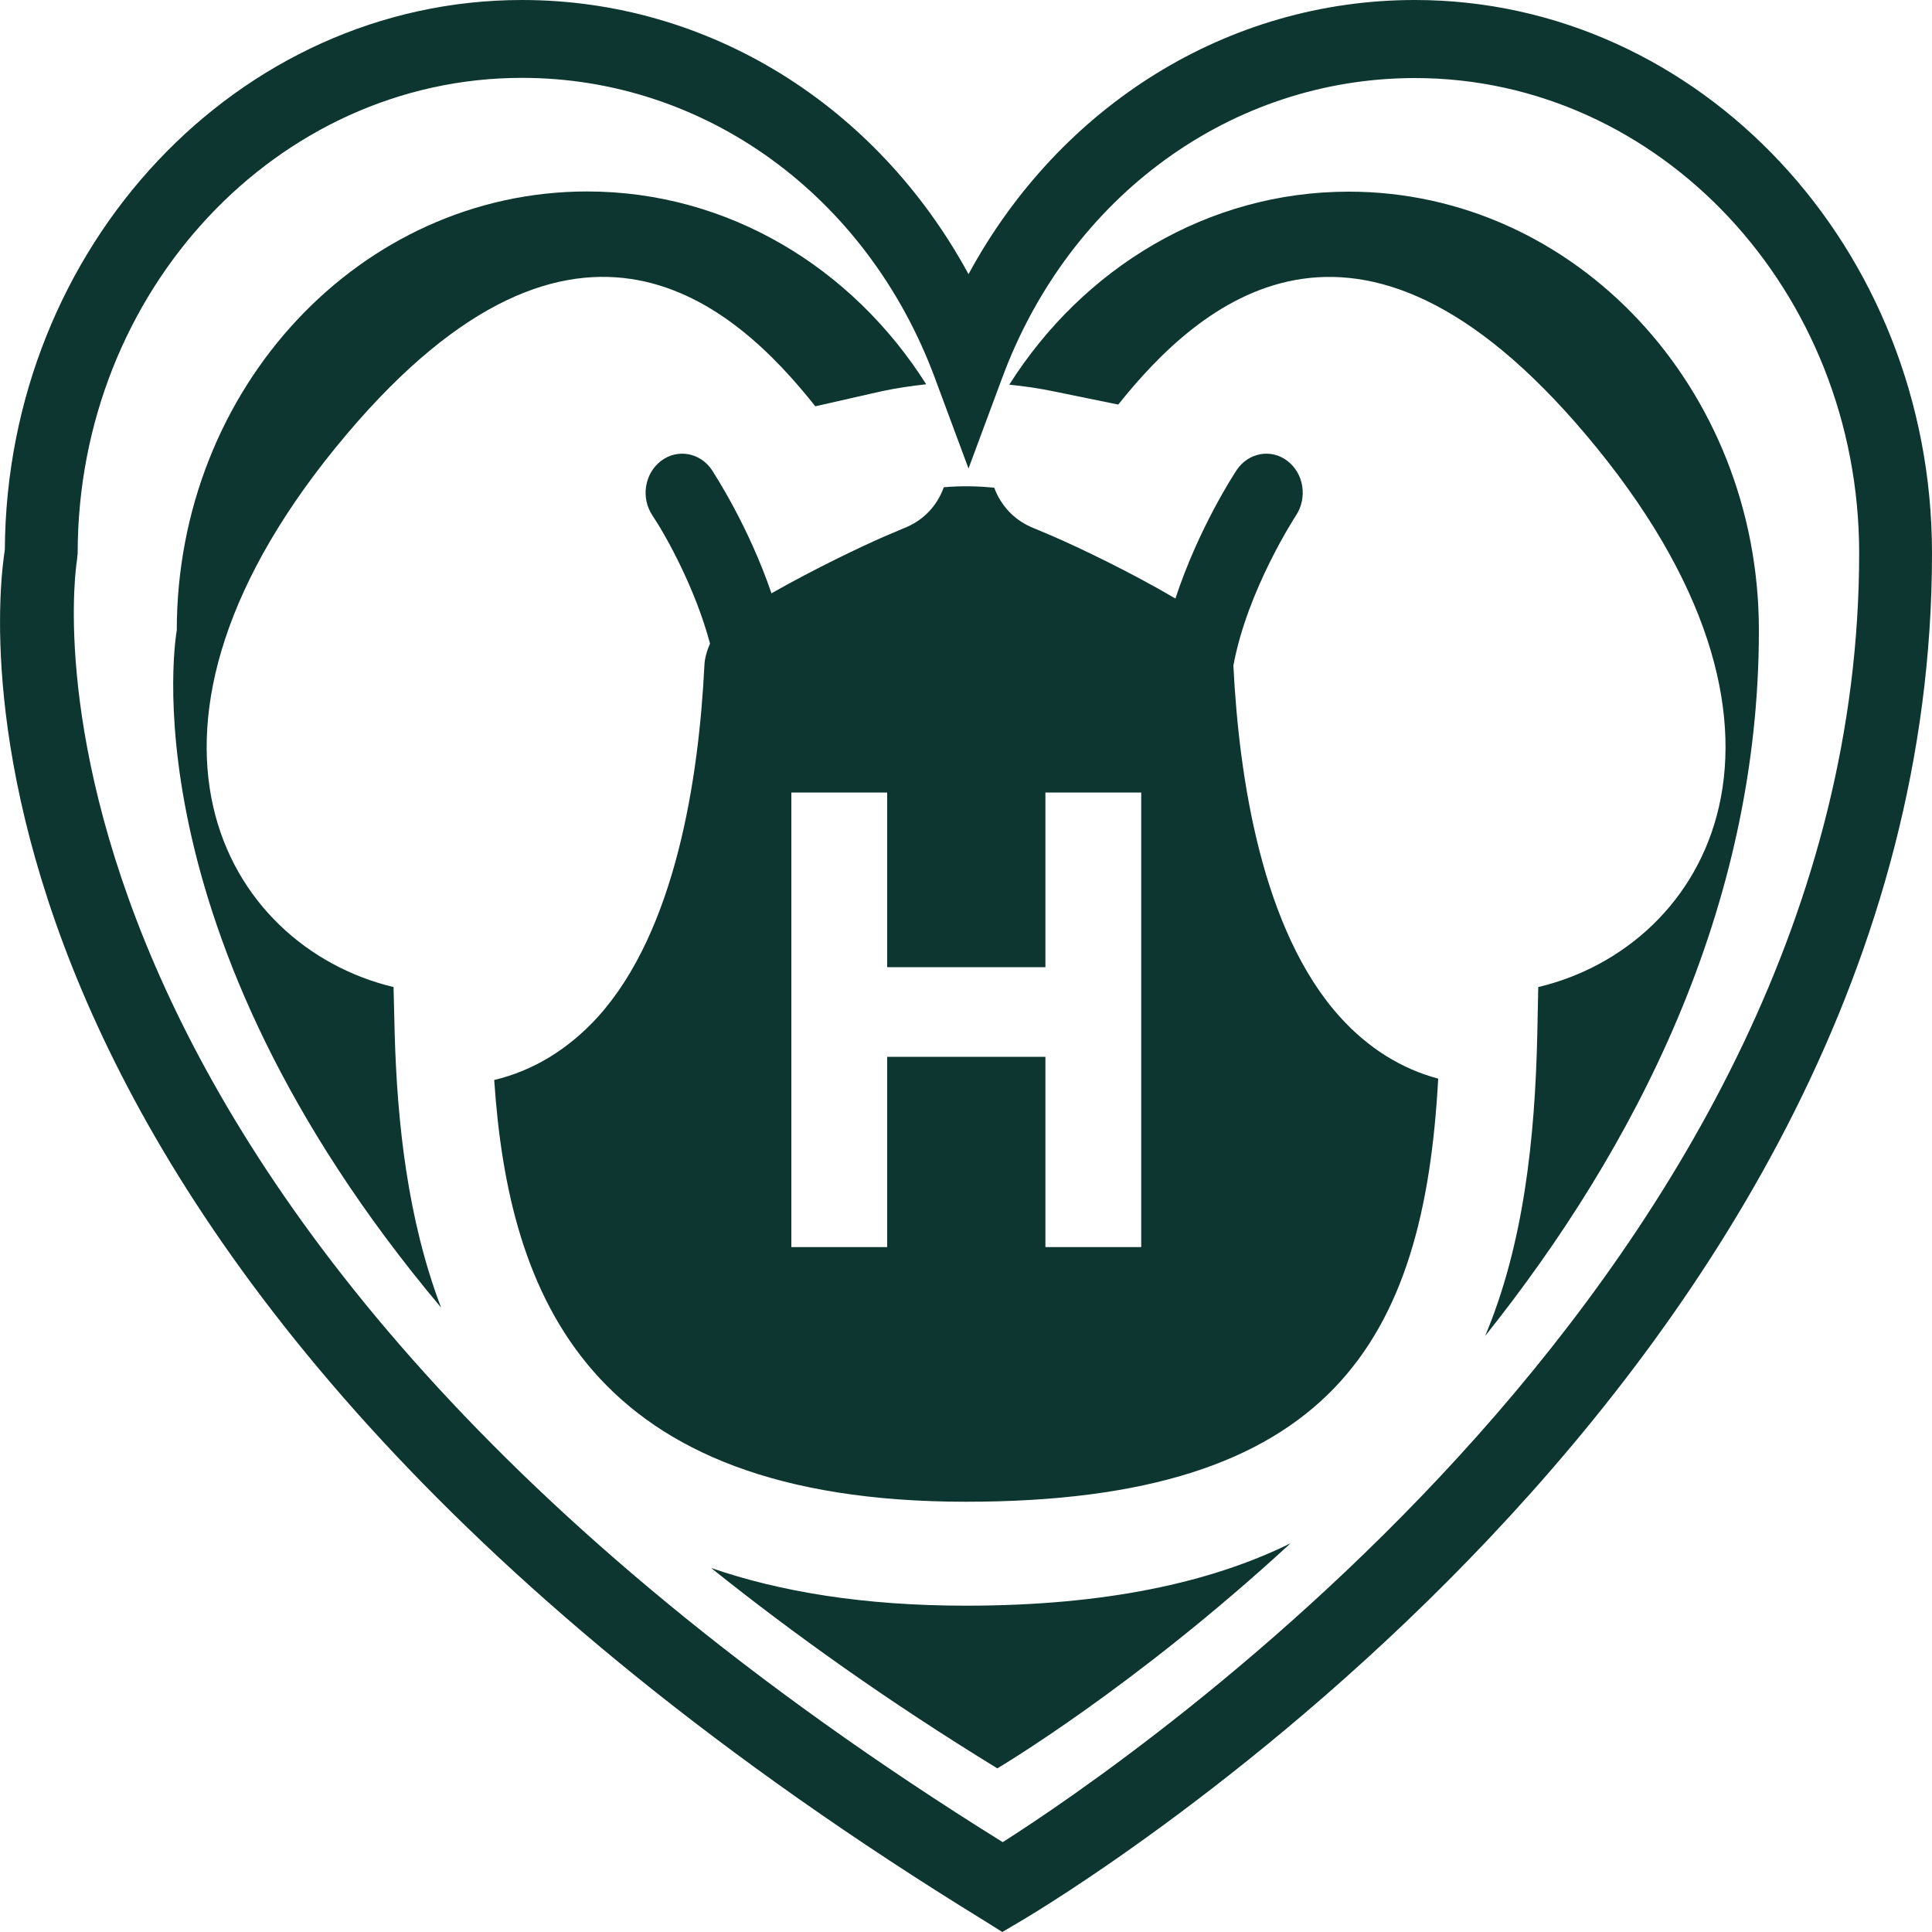 <svg width="10" height="10" viewBox="0 0 10 10" fill="none" xmlns="http://www.w3.org/2000/svg">
<path d="M7.962 5.109L7.957 5.353C7.945 5.896 7.886 6.442 7.687 6.915C8.457 5.95 9.104 4.709 9.104 3.263C9.104 2.009 8.153 0.992 6.981 0.992C6.25 0.992 5.606 1.388 5.224 1.991C5.302 1.999 5.38 2.01 5.46 2.027L5.788 2.094C6.201 1.577 7.016 0.84 8.206 2.247C9.497 3.773 8.842 4.9 7.962 5.109Z" fill="#0C362F"/>
<path d="M2.037 5.109C1.158 4.899 0.505 3.772 1.795 2.247C2.993 0.831 3.81 1.586 4.22 2.103L4.568 2.024C4.645 2.008 4.72 1.997 4.794 1.989C4.413 1.387 3.77 0.991 3.039 0.991C1.866 0.991 0.915 2.008 0.915 3.263C0.915 3.263 0.631 4.802 2.283 6.768C2.108 6.307 2.056 5.805 2.043 5.355L2.037 5.109Z" fill="#0C362F"/>
<path d="M3.681 8.116C4.108 8.458 4.596 8.806 5.162 9.153C5.162 9.153 5.867 8.737 6.68 7.988C6.266 8.192 5.719 8.311 5 8.311C4.471 8.311 4.038 8.239 3.681 8.116Z" fill="#0C362F"/>
<path d="M7.323 0C6.356 0 5.487 0.545 5.013 1.419C4.538 0.545 3.669 0 2.702 0C1.231 0 0.034 1.275 0.025 2.846C-0.027 3.172 -0.409 6.56 5.097 9.943L5.188 10L5.281 9.945C5.474 9.832 10 7.118 10 2.864C10 1.285 8.799 0 7.323 0ZM5.19 9.535C-0.121 6.229 0.392 2.936 0.398 2.903L0.402 2.864C0.402 1.507 1.434 0.403 2.702 0.403C3.649 0.403 4.487 1.012 4.838 1.954L5.013 2.425L5.188 1.954C5.538 1.012 6.377 0.404 7.324 0.404C8.592 0.404 9.623 1.508 9.623 2.864C9.623 6.558 5.83 9.128 5.19 9.535Z" fill="#0C362F"/>
<path d="M6.384 3.445C6.456 3.053 6.705 2.673 6.708 2.668C6.768 2.577 6.749 2.451 6.664 2.386C6.58 2.321 6.462 2.342 6.401 2.433C6.389 2.451 6.203 2.735 6.084 3.098C5.844 2.957 5.582 2.833 5.453 2.777L5.335 2.727C5.247 2.688 5.18 2.616 5.146 2.524C5.057 2.516 4.974 2.514 4.885 2.522C4.852 2.615 4.784 2.688 4.695 2.727L4.577 2.777C4.456 2.83 4.22 2.942 3.993 3.071C3.874 2.721 3.696 2.451 3.685 2.433C3.624 2.342 3.506 2.321 3.421 2.386C3.336 2.451 3.316 2.577 3.377 2.668C3.449 2.776 3.599 3.046 3.675 3.331C3.659 3.368 3.647 3.409 3.646 3.444C3.617 4.027 3.498 4.816 3.095 5.263C2.942 5.431 2.76 5.542 2.558 5.59C2.633 6.707 3.044 7.773 5 7.773C6.89 7.773 7.371 6.941 7.444 5.583C7.253 5.532 7.08 5.424 6.935 5.263C6.532 4.816 6.413 4.028 6.384 3.445ZM5.907 6.455H5.411V5.47H4.592V6.455H4.096V4.102H4.592V5.006H5.411V4.102H5.907V6.455Z" fill="#0C362F"/>
</svg>
